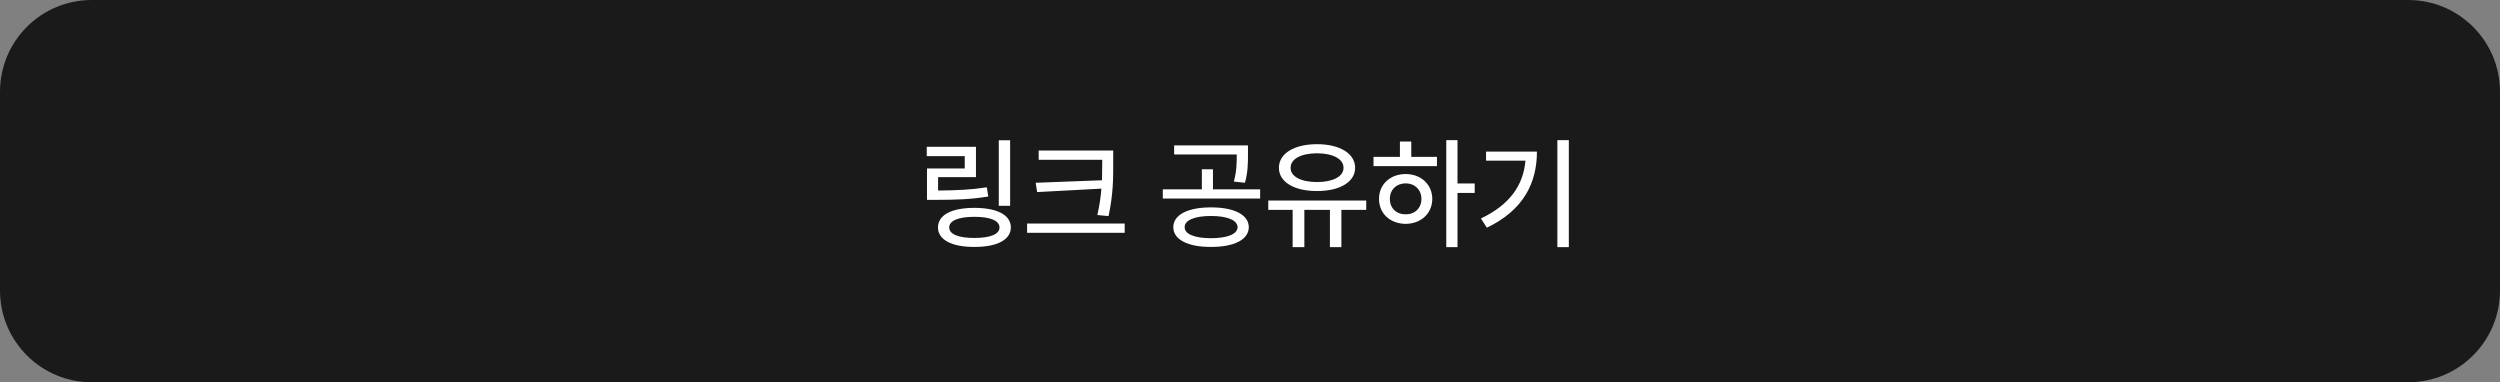 <svg width="327" height="50" viewBox="0 0 327 50" fill="none" xmlns="http://www.w3.org/2000/svg">
<rect x="0" y="0" width="327" height="50" fill="#808080" stroke="none"/>
<path d="M0 12C0 5.373 5.373 0 12 0H315C321.627 0 327 5.373 327 12V38C327 44.627 321.627 50 315 50H12C5.373 50 0 44.627 0 38V12Z" fill="#1A1A1A"/>
<path d="M132.125 18.344V26.922H130.641V18.344H132.125ZM127.656 19.203V23.172H122.703V24.922C125.148 24.898 126.953 24.828 129.078 24.5L129.266 25.703C126.984 26.078 125.062 26.141 122.422 26.141H121.25V22.031H126.188V20.422H121.219V19.203H127.656ZM127.453 27.188C130.406 27.188 132.219 28.109 132.219 29.75C132.219 31.359 130.406 32.312 127.453 32.297C124.484 32.312 122.688 31.359 122.688 29.75C122.688 28.109 124.484 27.188 127.453 27.188ZM127.453 28.359C125.375 28.359 124.156 28.859 124.156 29.75C124.156 30.641 125.375 31.125 127.453 31.125C129.531 31.125 130.734 30.641 130.734 29.75C130.734 28.859 129.531 28.359 127.453 28.359ZM145.609 19.688V21.391C145.609 23.438 145.609 25.359 145 28.266L143.531 28.125C143.828 26.844 143.984 25.719 144.062 24.672L135.656 25.125L135.469 23.906L144.141 23.578C144.164 22.828 144.164 22.109 144.172 21.391V20.906H135.859V19.688H145.609ZM147.109 29.234V30.453H134.344V29.234H147.109ZM158.391 27.125C161.422 27.125 163.328 28.078 163.344 29.719C163.328 31.344 161.422 32.312 158.391 32.297C155.391 32.312 153.469 31.344 153.469 29.719C153.469 28.078 155.391 27.125 158.391 27.125ZM158.391 28.25C156.266 28.25 154.938 28.797 154.953 29.719C154.938 30.625 156.266 31.156 158.391 31.156C160.531 31.156 161.859 30.625 161.875 29.719C161.859 28.797 160.531 28.25 158.391 28.25ZM163.234 19.016V20.188C163.234 21.312 163.234 22.469 162.844 23.906L161.391 23.75C161.766 22.32 161.766 21.289 161.766 20.203H153.578V19.016H163.234ZM164.828 24.766V25.969H152.094V24.766H157.203V22.141H158.656V24.766H164.828ZM178.703 26.234V27.453H175.453V32.328H173.953V27.453H170.609V32.328H169.078V27.453H165.891V26.234H178.703ZM172.266 18.859C175.219 18.859 177.25 20.062 177.25 21.953C177.25 23.812 175.219 25 172.266 24.984C169.297 25 167.281 23.812 167.281 21.953C167.281 20.062 169.297 18.859 172.266 18.859ZM172.266 20.047C170.188 20.062 168.797 20.781 168.812 21.953C168.797 23.094 170.188 23.812 172.266 23.812C174.344 23.812 175.734 23.094 175.734 21.953C175.734 20.781 174.344 20.062 172.266 20.047ZM190.641 18.328V24H192.891V25.234H190.641V32.328H189.172V18.328H190.641ZM187.953 20.516V21.734H179.656V20.516H183.109V18.516H184.594V20.516H187.953ZM183.859 22.766C185.859 22.766 187.328 24.109 187.344 26.016C187.328 27.938 185.859 29.266 183.859 29.281C181.844 29.266 180.375 27.938 180.375 26.016C180.375 24.109 181.844 22.766 183.859 22.766ZM183.859 23.984C182.672 23.984 181.781 24.812 181.797 26.016C181.781 27.234 182.672 28.047 183.859 28.031C185.047 28.047 185.922 27.234 185.922 26.016C185.922 24.812 185.047 23.984 183.859 23.984ZM205.203 18.328V32.328H203.703V18.328H205.203ZM201.031 19.828C201.031 23.922 199.281 27.484 194.484 29.781L193.703 28.578C197.43 26.805 199.242 24.281 199.531 21.016H194.375V19.828H201.031Z" fill="white"/>
</svg>
